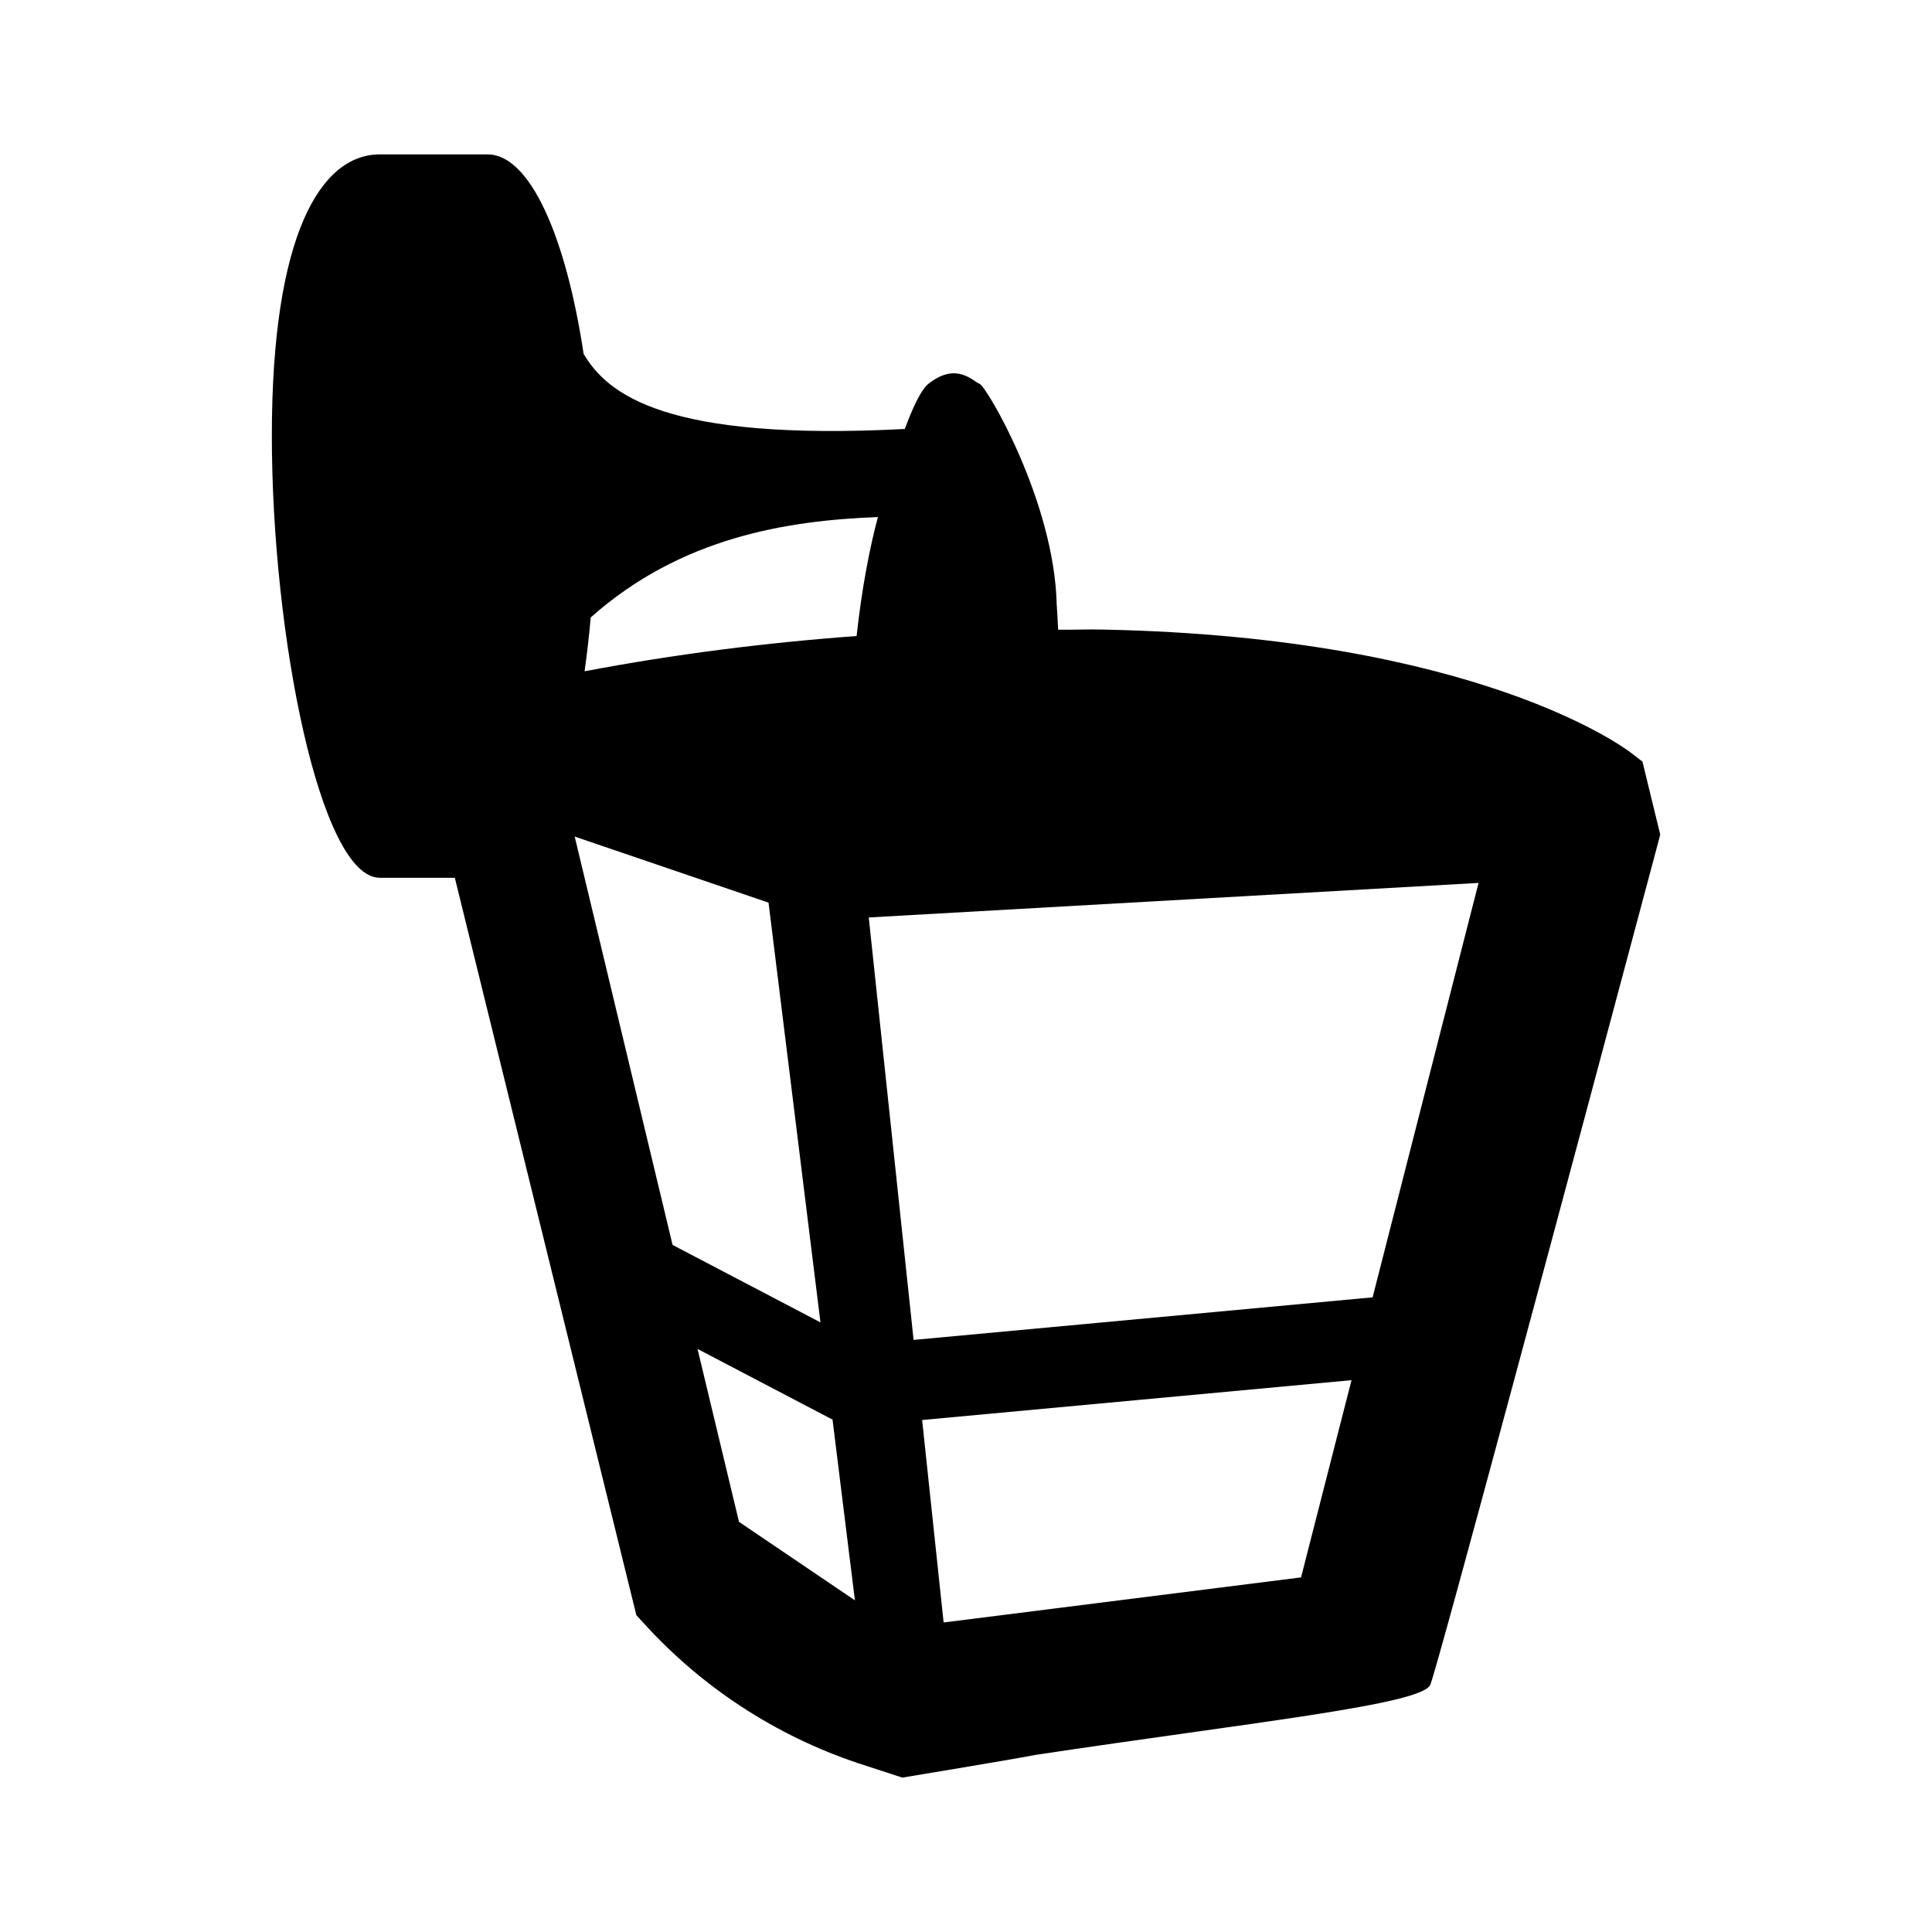 <svg viewBox="0 0 24 24" height="24px" width="24px" xmlns="http://www.w3.org/2000/svg"><title>hue:wall-econic-lantern-top</title><desc>Source: https://github.com/arallsopp/hass-hue-icons</desc><path d="M20.403,9.461l-0.139-0.107c-0.075-0.059-1.909-1.438-6.55-1.533 c-0.19-0.006-0.379,0.004-0.569,0.002c-0.009-0.185-0.018-0.309-0.018-0.309 c-0.029-1.286-0.87-2.71-0.957-2.745c-0.087-0.035-0.29-0.278-0.638,0c-0.088,0.071-0.19,0.283-0.292,0.56 C8.273,5.483,7.549,4.901,7.25,4.396C7.029,2.932,6.581,1.918,6.058,1.918H4.718c-0.74,0-1.341,1.012-1.341,3.493 c0,2.481,0.6,5.493,1.341,5.493h0.932l2.255,9.16l0.087,0.095c0.724,0.8,1.642,1.4,2.665,1.743 l0.552,0.18c0,0,1.341-0.221,1.648-0.281c2.718-0.409,4.808-0.625,4.911-0.873 c0.092-0.221,1.809-6.634,2.824-10.438l0.032-0.123L20.403,9.461z M10.906,6.423 c-0.097,0.359-0.198,0.865-0.265,1.478C9.508,7.984,8.38,8.127,7.262,8.339c0.03-0.214,0.056-0.438,0.076-0.669 C8.457,6.676,9.771,6.466,10.906,6.423z M7.139,10.392l2.408,0.821l0.645,5.214l-1.837-0.962L7.139,10.392z M9.18,18.905l-0.515-2.148l1.677,0.878l0.278,2.245L9.18,18.905z M16.162,19.595l-4.44,0.56l-0.267-2.515 l5.334-0.495L16.162,19.595z M17.051,16.116l-5.702,0.529l-0.557-5.248l7.575-0.429L17.051,16.116z"/></svg>